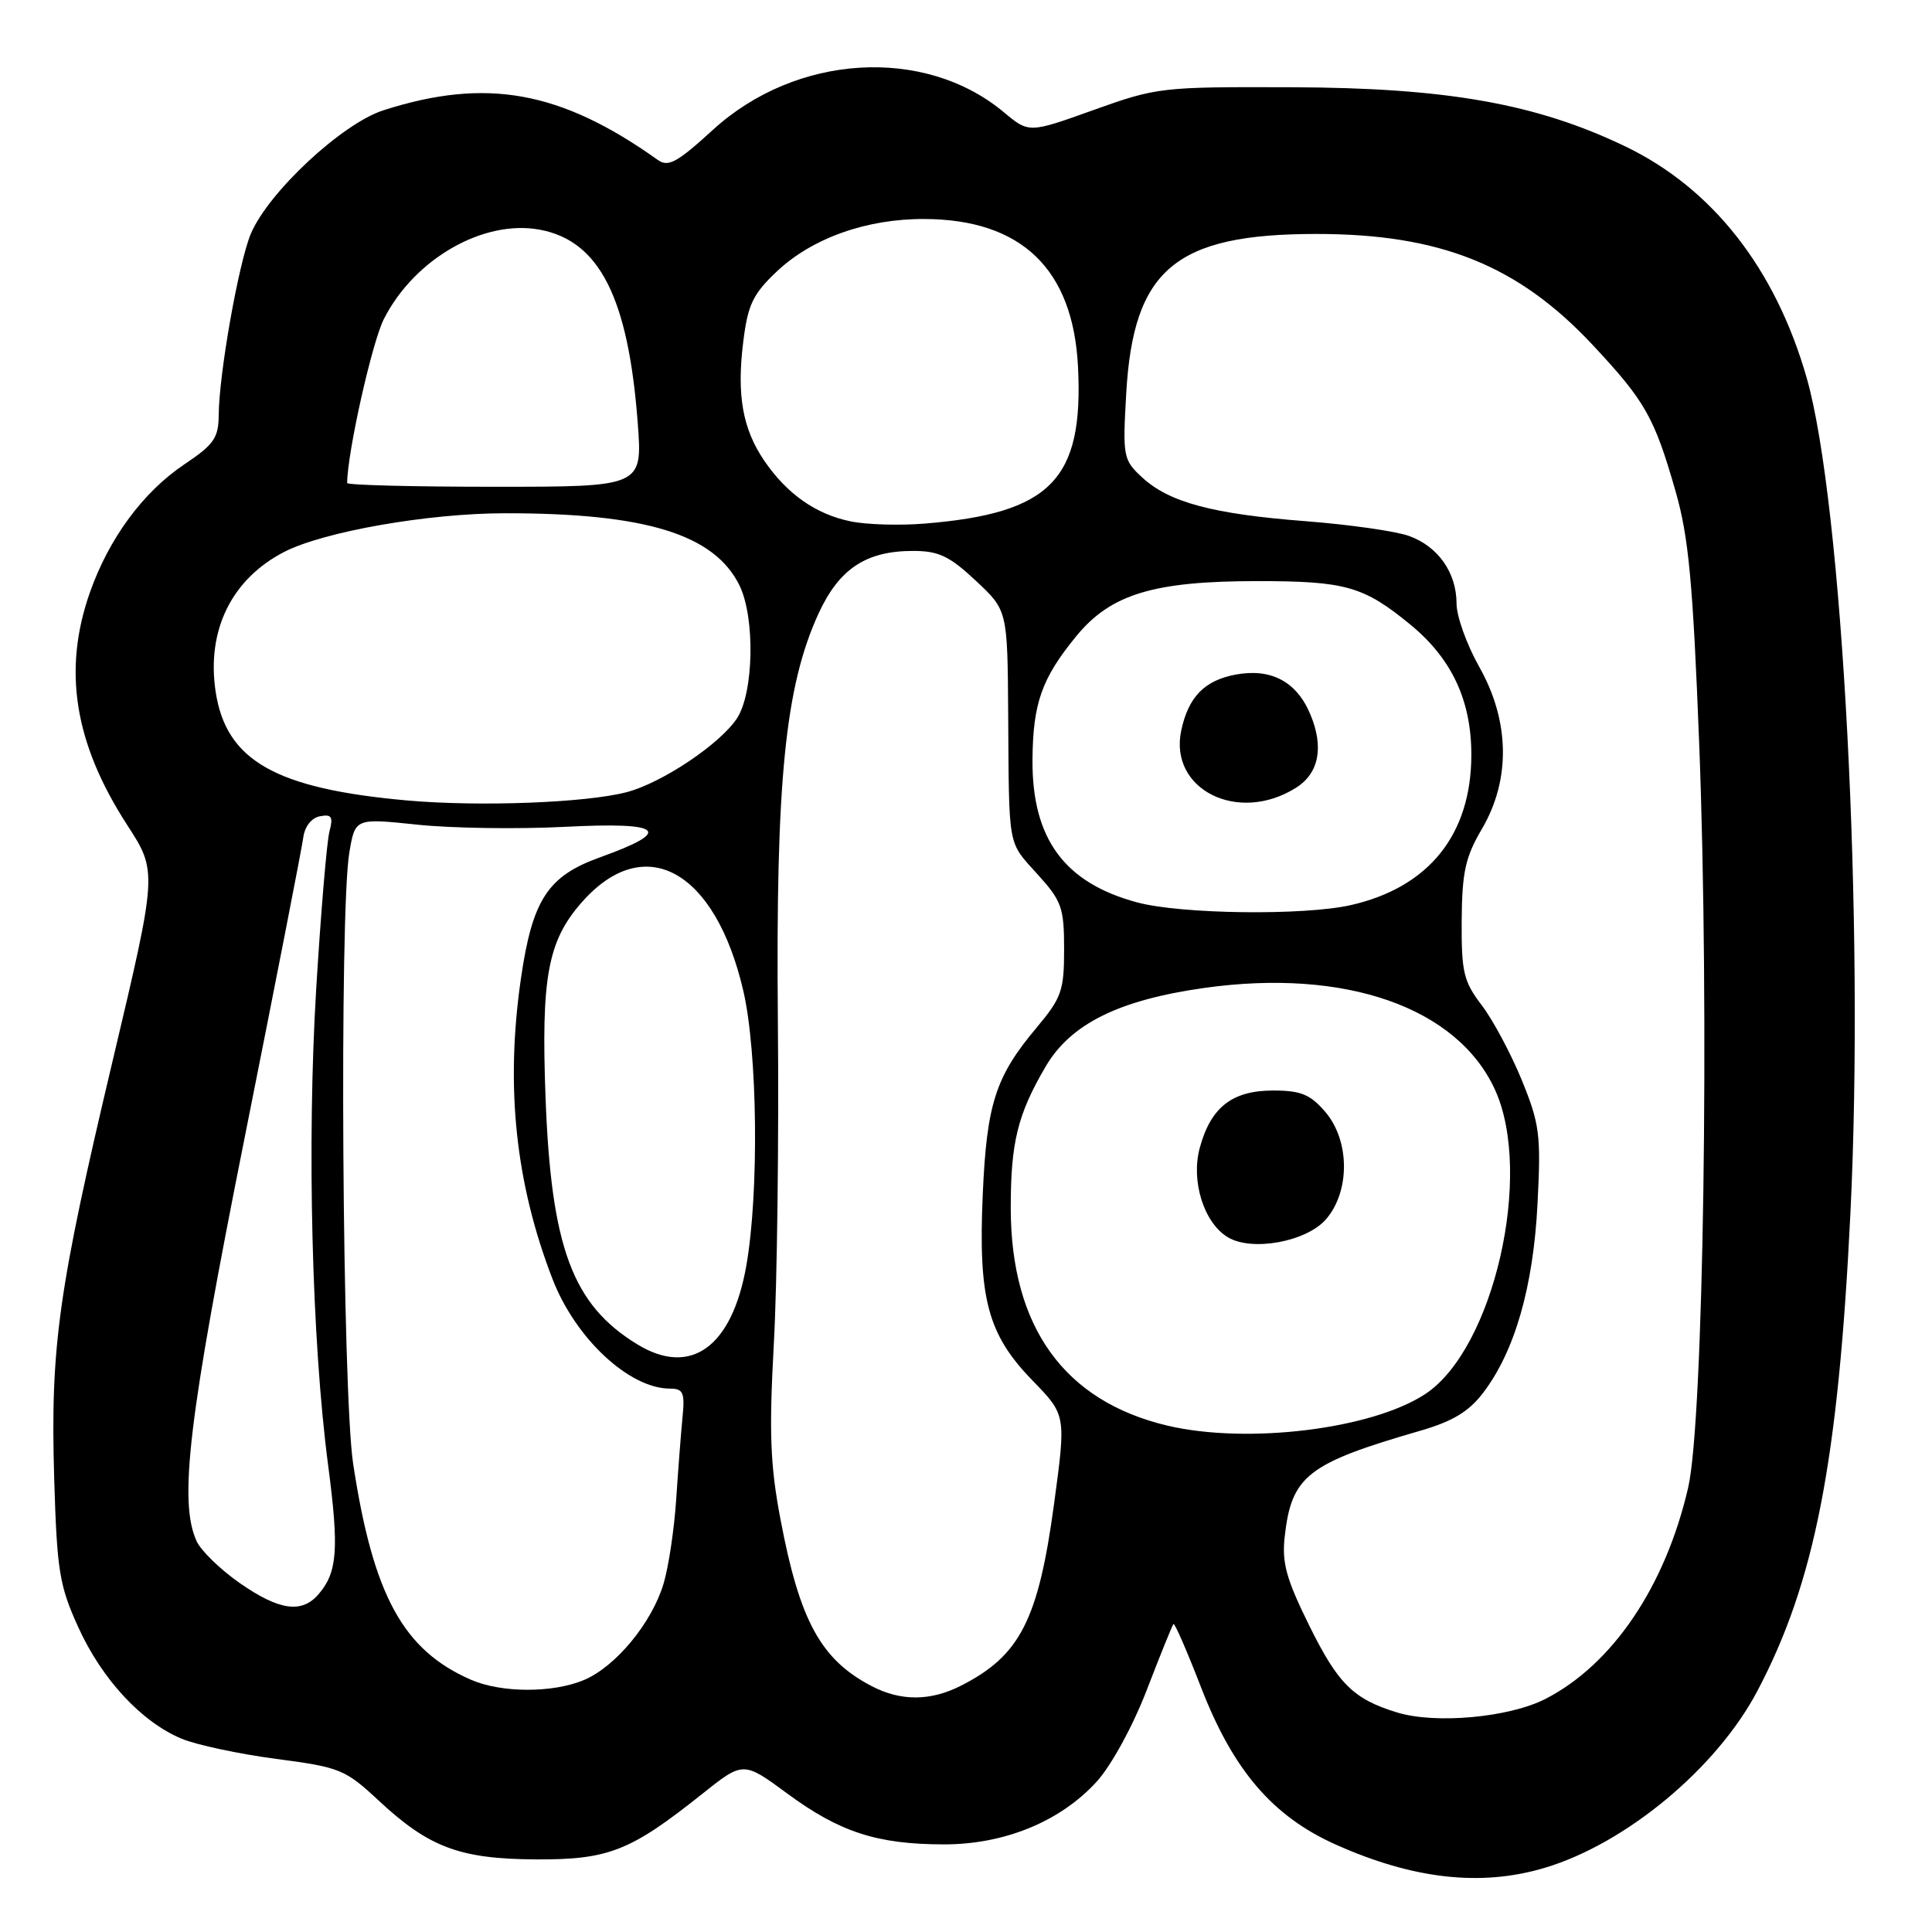 <?xml version="1.0" encoding="UTF-8" standalone="no"?>
<!DOCTYPE svg PUBLIC "-//W3C//DTD SVG 1.1//EN" "http://www.w3.org/Graphics/SVG/1.1/DTD/svg11.dtd" >
<svg xmlns="http://www.w3.org/2000/svg" xmlns:xlink="http://www.w3.org/1999/xlink" version="1.1" viewBox="0 0 256 256">
 <g >
 <path fill="currentColor"
d=" M 204.64 247.51 C 215.40 244.32 227.43 234.33 232.83 224.12 C 240.46 209.69 243.58 193.68 245.19 160.75 C 247.07 122.37 244.15 66.65 239.39 50.05 C 235.24 35.58 226.92 24.96 215.36 19.40 C 203.56 13.73 191.68 11.62 171.00 11.56 C 153.92 11.50 153.29 11.57 144.92 14.57 C 136.34 17.65 136.34 17.65 133.00 14.86 C 122.50 6.10 105.48 7.13 94.46 17.21 C 89.72 21.54 88.55 22.18 87.16 21.19 C 74.28 12.02 64.42 10.24 50.79 14.62 C 45.30 16.39 35.55 25.48 33.23 30.99 C 31.62 34.85 29.02 49.50 28.98 55.00 C 28.96 58.02 28.34 58.91 24.47 61.50 C 18.97 65.18 14.44 71.32 11.91 78.51 C 8.29 88.80 9.85 98.50 16.85 109.31 C 20.86 115.50 20.86 115.50 14.94 140.50 C 7.70 171.02 6.67 178.43 7.18 195.87 C 7.55 208.17 7.86 210.10 10.38 215.63 C 13.51 222.52 18.76 228.18 24.07 230.39 C 26.04 231.21 31.66 232.41 36.57 233.06 C 45.05 234.17 45.73 234.45 50.15 238.56 C 56.84 244.80 60.92 246.32 71.00 246.38 C 80.62 246.43 83.52 245.29 93.00 237.74 C 98.49 233.36 98.49 233.36 104.34 237.67 C 111.26 242.76 116.19 244.37 125.00 244.39 C 133.08 244.42 140.56 241.34 145.37 236.02 C 147.28 233.89 150.15 228.64 151.97 223.89 C 153.75 219.27 155.33 215.36 155.49 215.19 C 155.65 215.02 157.29 218.79 159.14 223.57 C 163.39 234.55 168.61 240.65 176.94 244.39 C 187.21 249.00 196.22 250.02 204.64 247.51 Z  M 185.12 226.91 C 179.33 225.14 177.30 223.13 173.47 215.37 C 170.44 209.23 169.84 207.08 170.23 203.61 C 171.14 195.54 173.23 193.91 188.23 189.57 C 192.48 188.34 194.63 187.04 196.52 184.56 C 200.71 179.07 203.17 170.54 203.73 159.50 C 204.20 150.37 204.02 148.95 201.64 143.11 C 200.20 139.60 197.82 135.14 196.33 133.19 C 193.93 130.04 193.64 128.82 193.68 121.98 C 193.73 115.55 194.16 113.58 196.37 109.82 C 200.19 103.30 200.06 95.53 196.00 88.35 C 194.35 85.42 193.00 81.66 193.00 79.98 C 193.00 75.88 190.55 72.39 186.68 71.01 C 184.93 70.38 178.78 69.51 173.00 69.06 C 160.66 68.11 154.90 66.56 151.33 63.25 C 148.83 60.93 148.75 60.53 149.23 52.14 C 150.17 35.68 155.74 31.00 174.42 31.00 C 190.85 31.00 201.16 35.14 211.05 45.72 C 218.00 53.15 219.22 55.30 222.03 65.13 C 223.76 71.17 224.32 77.18 225.15 98.50 C 226.53 134.01 225.73 188.33 223.69 197.12 C 220.66 210.23 213.65 220.58 204.75 225.13 C 199.93 227.58 190.22 228.47 185.12 226.91 Z  M 115.50 223.42 C 108.78 219.92 105.97 214.80 103.43 201.38 C 102.05 194.11 101.89 189.87 102.54 178.00 C 102.98 170.03 103.22 150.68 103.07 135.00 C 102.79 103.46 104.04 90.96 108.45 81.32 C 111.18 75.37 114.75 73.00 120.99 73.00 C 124.37 73.00 125.81 73.68 129.29 76.94 C 133.50 80.87 133.50 80.87 133.59 94.69 C 133.71 112.67 133.48 111.41 137.50 115.87 C 140.69 119.39 141.00 120.28 141.00 125.78 C 141.00 131.26 140.67 132.21 137.36 136.16 C 131.91 142.65 130.75 146.24 130.22 158.25 C 129.61 172.09 130.87 176.81 136.81 182.92 C 141.26 187.50 141.26 187.50 139.68 199.19 C 137.59 214.66 135.17 219.40 127.30 223.38 C 123.28 225.42 119.35 225.43 115.50 223.42 Z  M 62.42 222.58 C 53.42 218.66 49.46 211.42 46.80 194.00 C 45.35 184.53 44.95 120.79 46.29 112.95 C 47.06 108.41 47.06 108.41 55.28 109.27 C 59.80 109.75 68.60 109.88 74.84 109.56 C 87.89 108.89 89.28 110.09 79.53 113.59 C 72.58 116.08 70.54 119.20 69.02 129.70 C 66.95 144.00 68.31 156.81 73.22 169.50 C 76.27 177.38 83.39 184.00 88.79 184.00 C 90.52 184.00 90.76 184.53 90.44 187.75 C 90.24 189.81 89.86 194.72 89.60 198.67 C 89.34 202.61 88.59 207.65 87.92 209.86 C 86.37 215.05 81.55 220.87 77.36 222.62 C 73.22 224.35 66.44 224.33 62.42 222.58 Z  M 31.76 209.76 C 29.20 207.97 26.63 205.48 26.05 204.21 C 23.66 198.97 24.97 188.02 32.43 150.68 C 36.51 130.23 40.00 112.38 40.18 111.01 C 40.37 109.52 41.26 108.38 42.39 108.16 C 43.94 107.86 44.17 108.22 43.66 110.15 C 43.31 111.44 42.52 120.83 41.90 131.00 C 40.66 151.45 41.31 177.64 43.48 194.16 C 44.94 205.28 44.71 208.36 42.20 211.25 C 39.98 213.83 36.99 213.40 31.76 209.76 Z  M 154.72 188.91 C 141.05 185.69 133.96 175.88 133.93 160.14 C 133.92 151.39 134.83 147.67 138.56 141.31 C 141.87 135.67 148.24 132.51 159.55 130.91 C 178.28 128.27 193.13 133.48 198.11 144.43 C 203.20 155.64 197.92 178.72 188.88 184.70 C 181.83 189.37 165.31 191.40 154.72 188.91 Z  M 175.72 161.54 C 178.92 157.81 178.86 151.11 175.59 147.31 C 173.61 145.01 172.36 144.50 168.69 144.50 C 163.26 144.50 160.42 146.73 158.97 152.12 C 157.79 156.49 159.51 162.00 162.66 163.92 C 165.84 165.88 173.13 164.55 175.72 161.54 Z  M 84.46 178.14 C 75.86 172.90 73.04 165.32 72.29 145.50 C 71.69 129.51 72.58 124.69 77.07 119.58 C 85.39 110.10 94.78 115.25 98.50 131.32 C 100.38 139.47 100.59 157.97 98.90 167.66 C 97.01 178.49 91.54 182.46 84.46 178.14 Z  M 150.67 119.57 C 141.04 116.98 136.75 111.14 136.81 100.72 C 136.86 93.20 138.03 89.89 142.60 84.31 C 147.18 78.72 152.85 77.00 166.62 77.00 C 178.28 77.00 180.68 77.68 186.84 82.73 C 192.35 87.24 194.96 92.79 194.96 100.00 C 194.96 110.57 189.35 117.57 179.00 119.93 C 172.78 121.34 156.50 121.14 150.67 119.57 Z  M 171.73 104.38 C 174.77 102.47 175.45 99.00 173.62 94.64 C 171.81 90.31 168.42 88.51 163.71 89.39 C 159.59 90.17 157.47 92.35 156.52 96.79 C 154.86 104.62 164.06 109.22 171.73 104.38 Z  M 54.00 106.07 C 36.50 104.51 29.95 100.79 28.57 91.63 C 27.35 83.51 30.70 76.71 37.68 73.12 C 42.91 70.44 56.75 68.01 66.92 68.01 C 85.52 67.99 94.63 70.79 97.97 77.54 C 100.08 81.81 99.89 91.84 97.63 95.22 C 95.34 98.64 87.72 103.73 83.06 104.96 C 77.68 106.38 63.54 106.91 54.00 106.07 Z  M 112.69 69.08 C 108.08 68.13 104.27 65.44 101.27 61.05 C 98.39 56.81 97.60 52.34 98.49 45.24 C 99.09 40.38 99.77 38.96 102.90 36.00 C 107.58 31.56 114.82 28.98 122.50 29.02 C 135.35 29.07 142.19 35.65 142.84 48.58 C 143.60 63.56 139.24 68.02 122.50 69.38 C 119.20 69.65 114.78 69.52 112.69 69.08 Z  M 46.00 64.00 C 46.03 59.93 49.30 45.34 50.87 42.26 C 54.94 34.27 64.09 29.04 71.55 30.44 C 79.43 31.92 83.25 39.46 84.50 56.00 C 85.14 64.50 85.14 64.50 65.57 64.50 C 54.81 64.50 46.00 64.28 46.00 64.00 Z "/>
</g>
</svg>